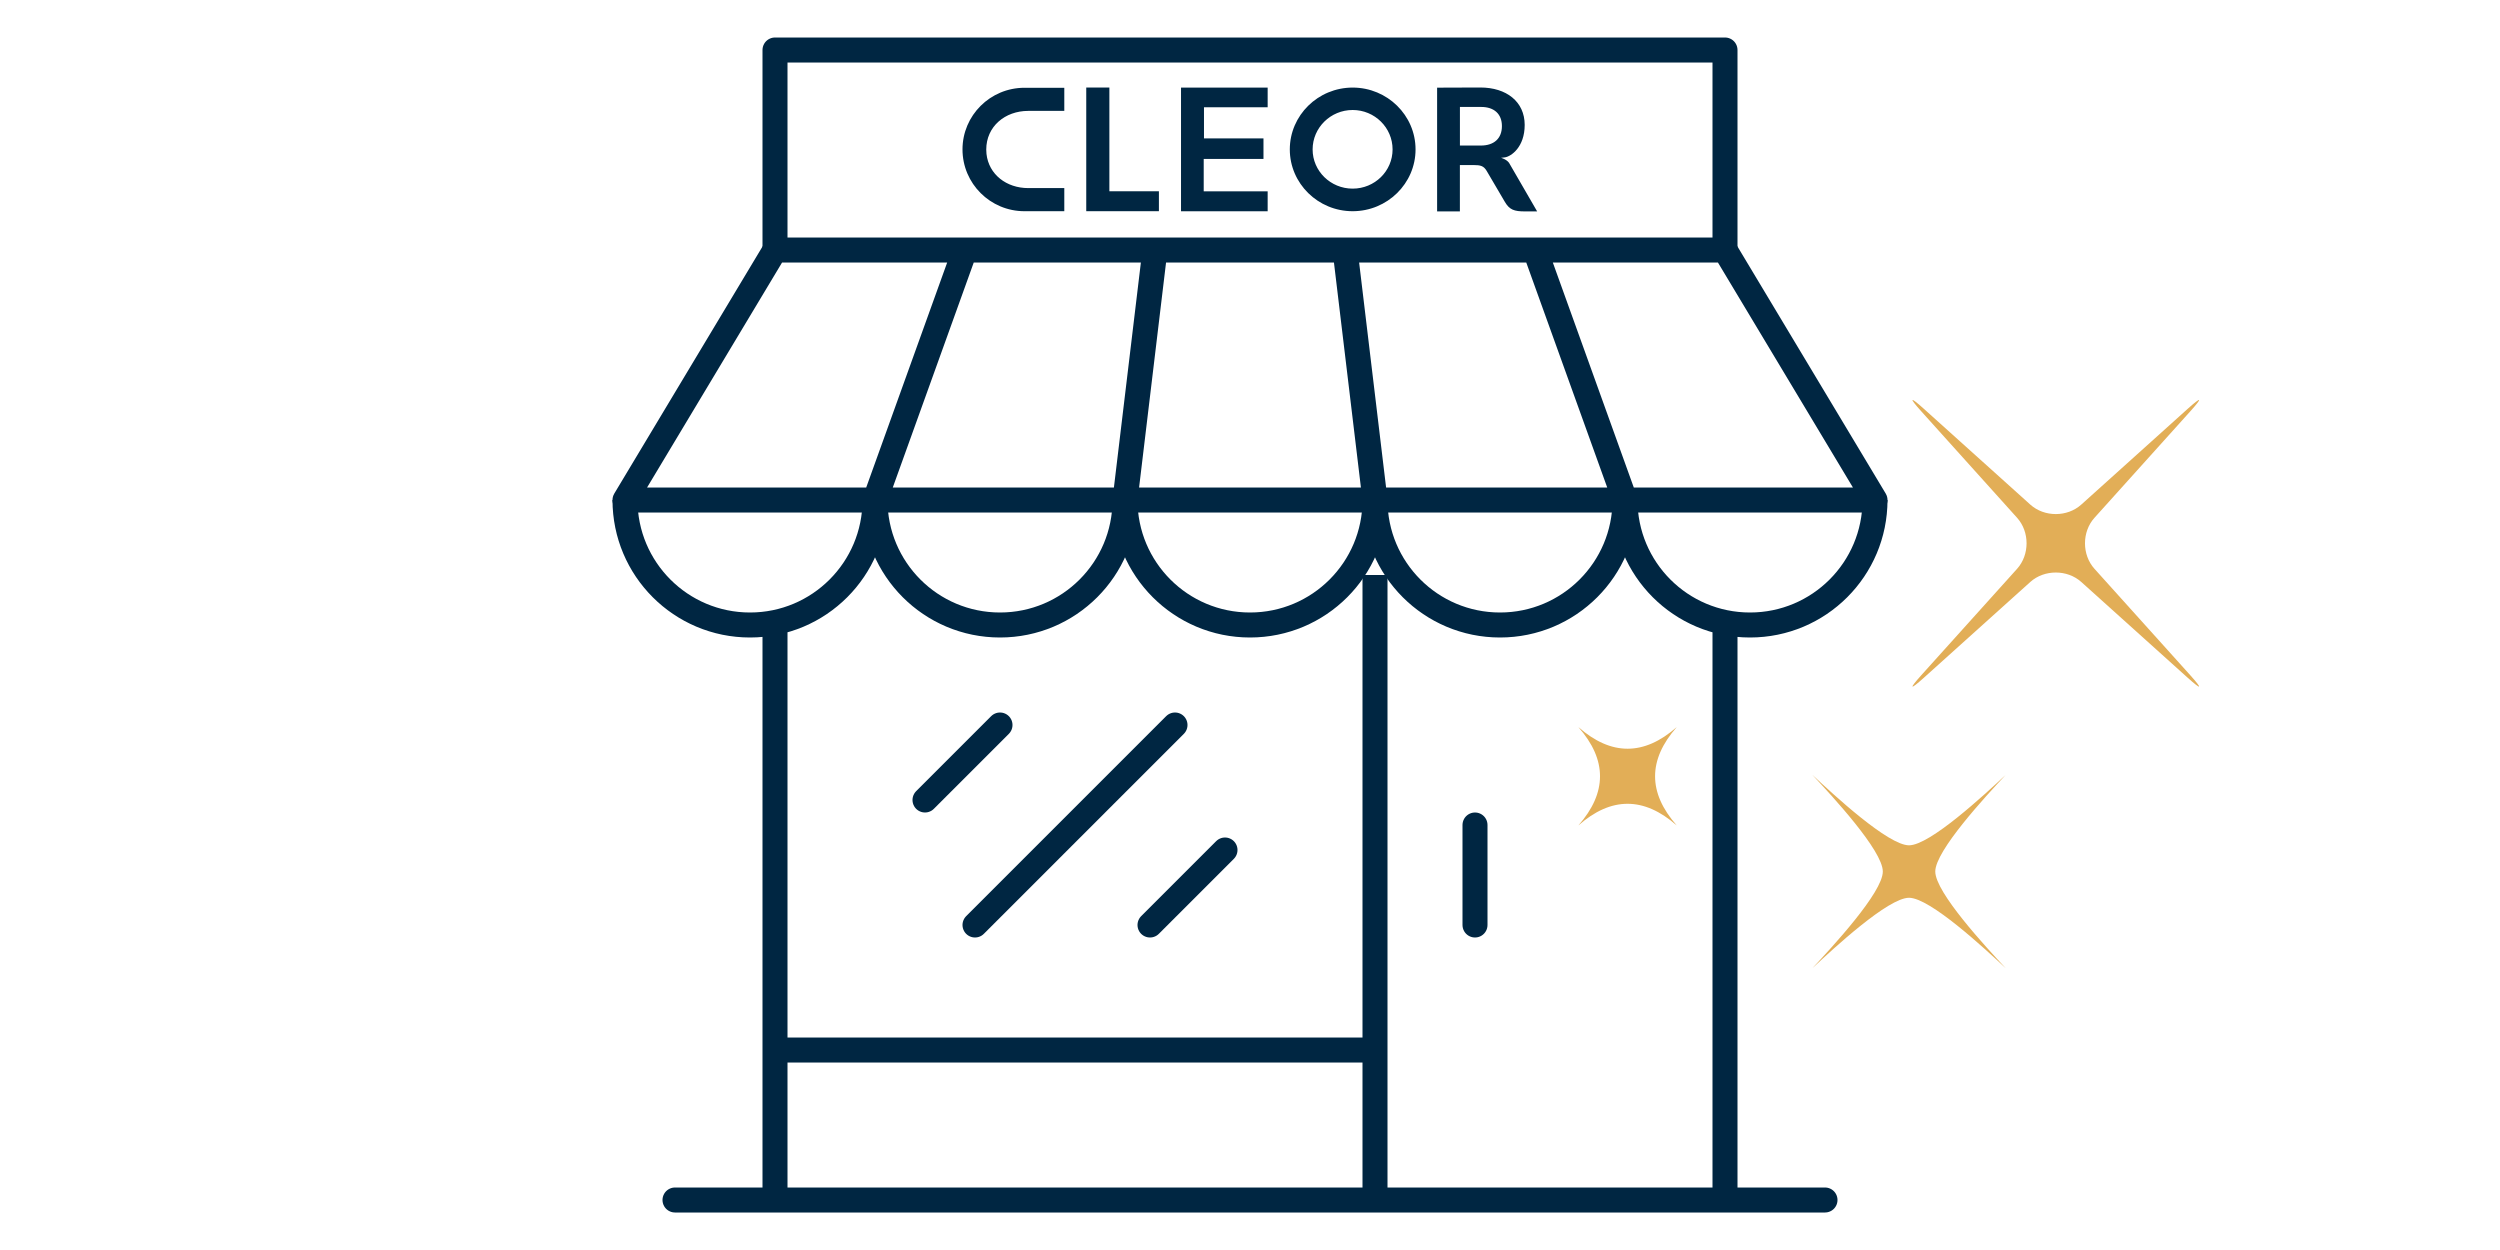<svg xmlns="http://www.w3.org/2000/svg" width="64" height="32" viewBox="0 0 64 32">
    <defs>
        <filter id="prefix__a">
            <feColorMatrix in="SourceGraphic" values="0 0 0 0 0.886 0 0 0 0 0.682 0 0 0 0 0.341 0 0 0 1 0"/>
        </filter>
    </defs>
    <g fill="none" fill-rule="evenodd">
        <g>
            <path stroke="#002642" stroke-linejoin="round" stroke-width=".64" d="M3.84 5.12L3.84 0 28.16 0 28.16 5.12M6.4 11.52c0 1.768-1.432 3.2-3.2 3.2-1.768 0-3.2-1.432-3.2-3.2M12.8 11.52c0 1.768-1.432 3.2-3.2 3.2-1.768 0-3.2-1.432-3.2-3.2M19.2 11.52c0 1.768-1.432 3.2-3.2 3.2-1.768 0-3.2-1.432-3.2-3.2M25.6 11.52c0 1.768-1.432 3.2-3.2 3.2-1.768 0-3.2-1.432-3.2-3.2M32 11.52c0 1.768-1.432 3.2-3.2 3.2-1.768 0-3.2-1.432-3.2-3.2M28.16 29.44L28.16 14.655M3.84 14.656L3.84 29.44" transform="translate(16 1.28)"/>
            <path stroke="#002642" stroke-linecap="round" stroke-linejoin="round" stroke-width=".64" d="M15.36 20.48L13.44 22.4M9.6 17.28L7.68 19.2M14.08 17.28L8.96 22.4" transform="translate(16 1.28)"/>
            <path stroke="#002642" stroke-linejoin="round" stroke-width=".64" d="M19.2 29.44L19.2 13.44" transform="translate(16 1.28)"/>
            <path stroke="#002642" stroke-linecap="round" stroke-linejoin="round" stroke-width=".64" d="M21.76 19.84L21.76 22.4" transform="translate(16 1.28)"/>
            <path stroke="#002642" stroke-linejoin="round" stroke-width=".64" d="M3.84 25.6L19.2 25.6" transform="translate(16 1.28)"/>
            <path stroke="#002642" stroke-linecap="round" stroke-linejoin="round" stroke-width=".64" d="M1.28 29.44L30.72 29.44" transform="translate(16 1.28)"/>
            <path stroke="#002642" stroke-linejoin="round" stroke-width=".64" d="M32 11.52L0 11.52 3.84 5.12 28.16 5.12zM23.297 5.12L25.6 11.52M6.4 11.52L8.703 5.12M18.433 5.12L19.2 11.52M12.8 11.52L13.567 5.12" transform="translate(16 1.28)"/>
            <path fill="#002642" d="M21.896.96c.668 0 1.136.362 1.136.958 0 .57-.348.805-.502.83l-.104.012s.138.036.205.128l.72 1.244h-.315c-.273 0-.393-.042-.511-.243l-.468-.797c-.076-.125-.153-.147-.344-.147h-.34v1.187l-.583-.001V.964zm-5.444.002v.504h-1.63v.797h1.523v.525h-1.53v.83h1.637v.51h-2.218V.963h2.218zm-5.219.005h.013v.592h-.925c-.593 0-1.073.4-1.073.99l.006.111c.058.527.513.875 1.067.875h.925v.592h-1.019c-.877 0-1.587-.709-1.587-1.582 0-.87.71-1.578 1.587-1.578zm7.395-.005c.887 0 1.61.71 1.61 1.583 0 .872-.723 1.582-1.61 1.582-.887 0-1.609-.71-1.609-1.582 0-.872.722-1.583 1.61-1.583zM12.4.96v2.657h1.268v.51h-1.86V.96h.592zm6.228.576c-.565 0-1.025.453-1.025 1.01 0 .554.46 1.003 1.025 1.003S19.65 3.1 19.65 2.545c0-.556-.457-1.009-1.022-1.009zm3.291-.078h-.545v.988h.535c.339 0 .54-.182.54-.498 0-.312-.201-.49-.53-.49z" transform="translate(16 1.28)"/>
        </g>
        <g filter="url(#prefix__a)">
            <g>
                <path fill="#E2AE57" d="M15.752 7.047c.323.359.294.388-.065.065L12.96 4.658c-.358-.322-.945-.322-1.304 0L8.929 7.112c-.358.323-.388.294-.065-.065l2.454-2.726c.323-.36.323-.946 0-1.305L8.864.289c-.323-.358-.293-.388.065-.065l2.727 2.454c.359.323.946.323 1.304 0L15.687.224c.359-.323.388-.293.065.065l-2.454 2.727c-.323.359-.323.946 0 1.305l2.454 2.726zM2.605 10.892c-.84-.74-1.68-.74-2.519 0 .739-.84.739-1.68 0-2.519.84.739 1.68.739 2.519 0-.74.84-.74 1.68 0 2.519M11.023 9.6c-.54.504-1.937 1.8-2.472 1.8-.534 0-1.931-1.295-2.471-1.8.504.54 1.8 1.937 1.8 2.471 0 .535-1.296 1.932-1.8 2.472.54-.505 1.937-1.8 2.471-1.8.535 0 1.932 1.295 2.472 1.8-.505-.54-1.8-1.937-1.8-2.472 0-.534 1.295-1.931 1.8-2.471" transform="translate(40.32 10.24)"/>
            </g>
        </g>
    </g>
</svg>
